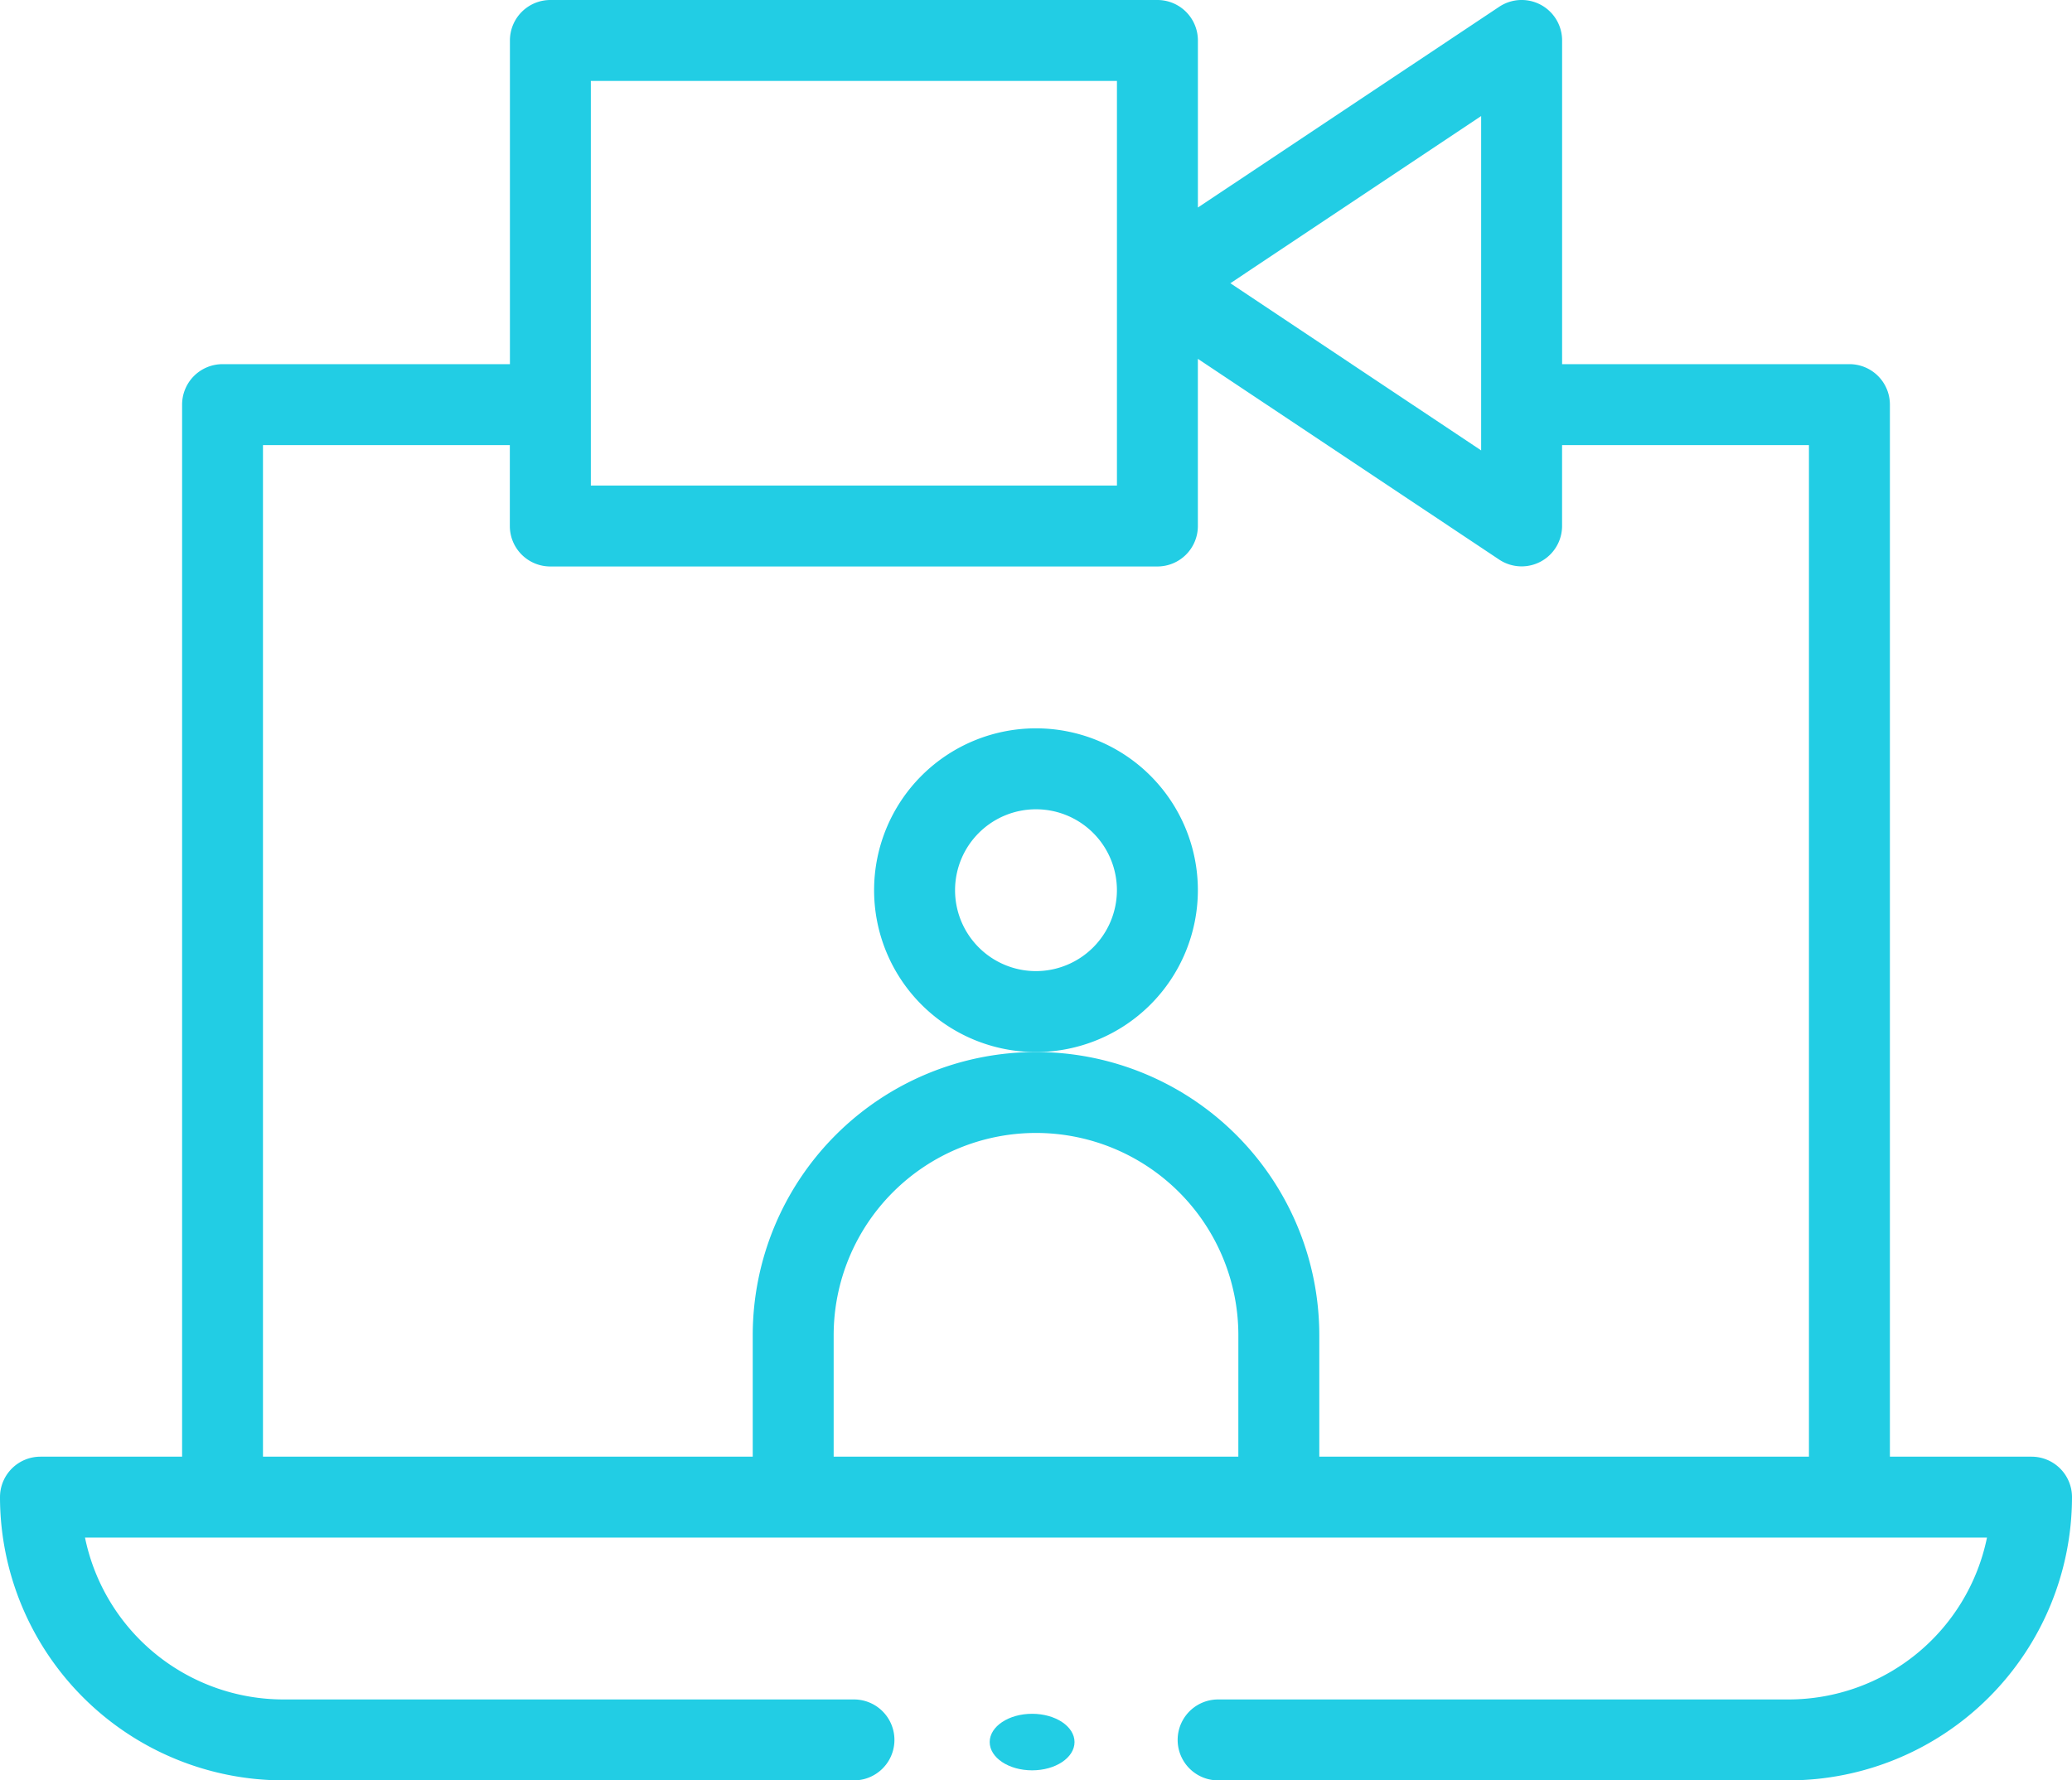 <svg xmlns="http://www.w3.org/2000/svg" width="73.275" height="62.971" viewBox="0 0 73.275 62.971"><g transform="translate(0 -36)"><path d="M227.449,221.725a5.725,5.725,0,1,0-5.725,5.725A5.731,5.731,0,0,0,227.449,221.725Zm-5.725,2.862a2.862,2.862,0,1,1,2.862-2.862A2.866,2.866,0,0,1,221.725,224.587Z" transform="translate(-185.087 -154.239)" fill="#22cde4"/><path d="M10.018,98.971H30.2a1.431,1.431,0,1,0,0-2.862H10.018a7.168,7.168,0,0,1-7.012-5.726H70.269a7.168,7.168,0,0,1-7.012,5.726H43.078a1.431,1.431,0,0,0,0,2.862H63.257A10.029,10.029,0,0,0,73.275,88.953a1.431,1.431,0,0,0-1.431-1.431H66.835V50.312A1.431,1.431,0,0,0,65.4,48.88H55.243V37.431a1.431,1.431,0,0,0-2.225-1.191l-10.655,7.1V37.431A1.431,1.431,0,0,0,40.931,36H19.464a1.431,1.431,0,0,0-1.431,1.431V48.88H7.871A1.431,1.431,0,0,0,6.44,50.312v37.21H1.431A1.431,1.431,0,0,0,0,88.953,10.029,10.029,0,0,0,10.018,98.971ZM43.793,87.522H29.482V83.228a7.156,7.156,0,0,1,14.312,0ZM52.38,40.105V51.931l-8.869-5.913ZM20.895,38.862H39.5V53.174H20.895ZM9.3,51.743h8.73v2.862a1.431,1.431,0,0,0,1.431,1.431H40.931a1.431,1.431,0,0,0,1.431-1.431V48.692l10.655,7.1a1.431,1.431,0,0,0,2.225-1.191V51.743h8.73V87.522H46.656V83.228a10.018,10.018,0,0,0-20.036,0v4.293H9.3Z" fill="#22cde4"/><ellipse cx="1.5" cy="1" rx="1.5" ry="1" transform="translate(35 96.616)" fill="#22cde4"/></g></svg>